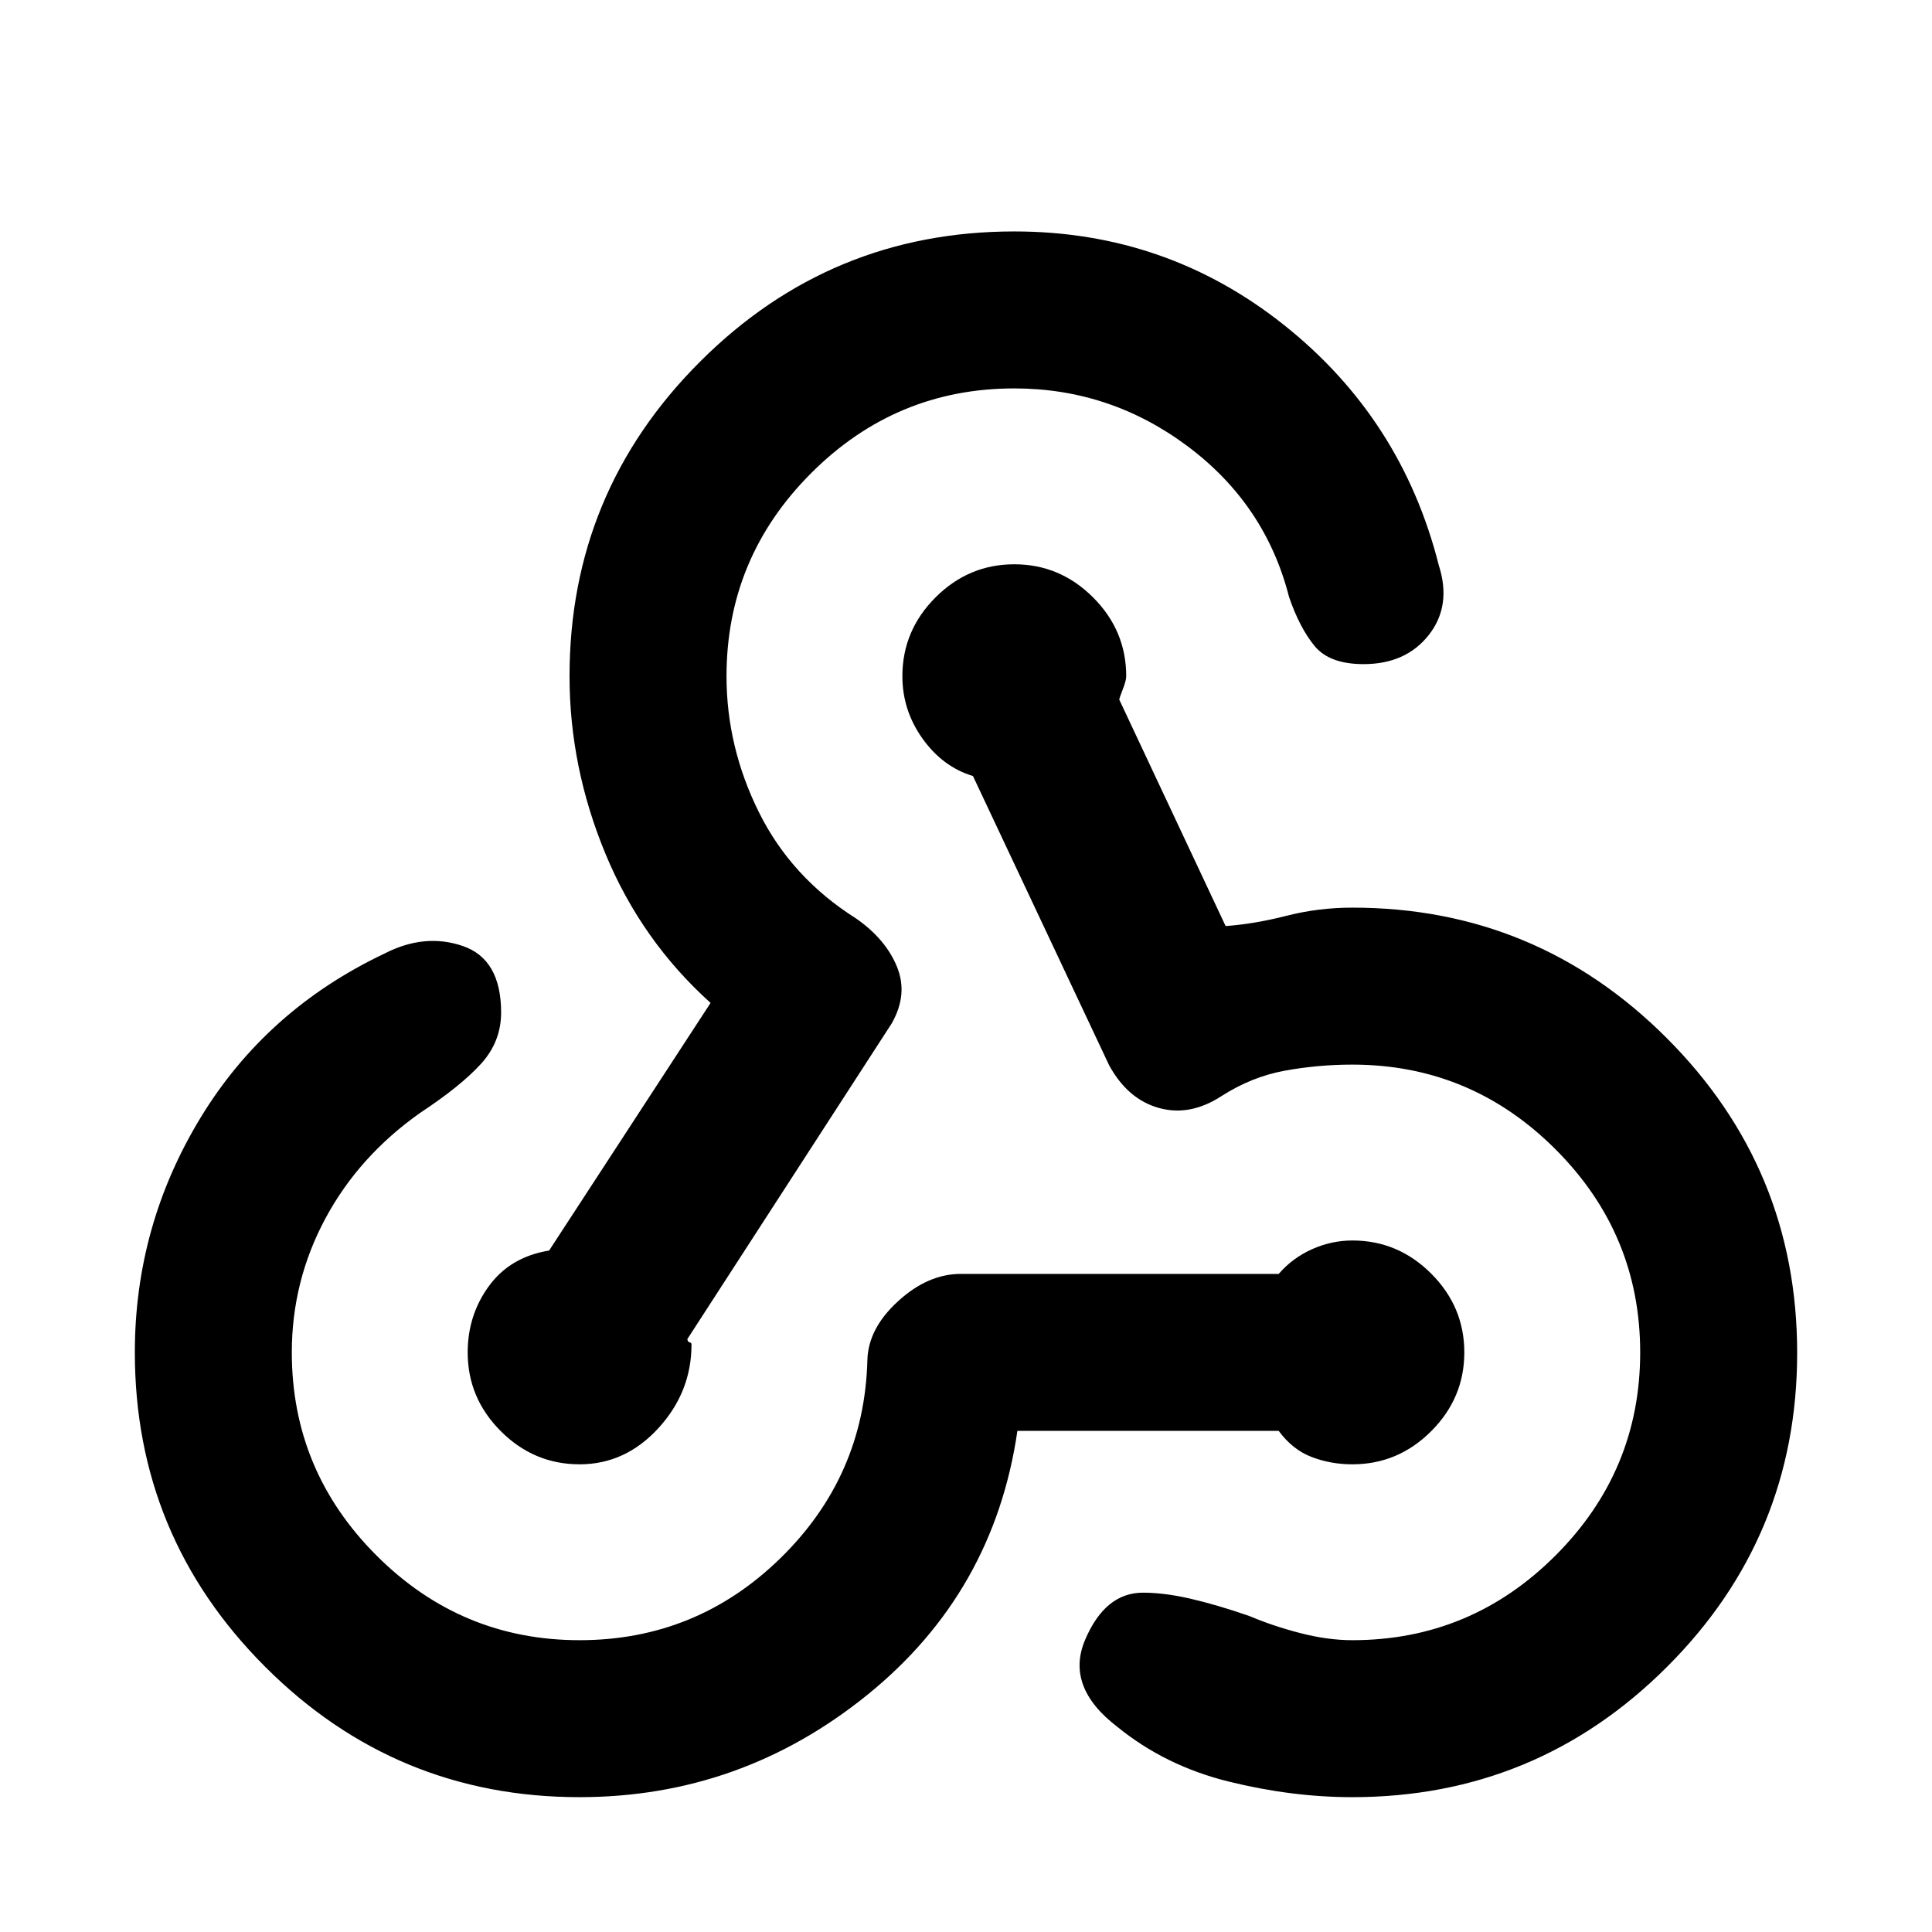 <svg xmlns="http://www.w3.org/2000/svg" height="20" viewBox="0 -960 960 960" width="20"><path d="M287.94-67q-91.42 0-156.18-64.78Q67-196.55 67-288q0-62.92 32.65-116.61 32.66-53.7 91.35-81.54 20-10.31 39-3.77 19 6.54 19 33.06 0 14.49-10.04 25.52t-30.11 24.26q-30.54 21.54-47.2 52.6Q145-323.42 145-288q0 58.85 42.08 100.92Q229.15-145 288-145q58.08 0 99.77-40.73T431-284.15q.39-15.7 15.23-29.27Q461.08-327 477.39-327h157.99q6.85-7.92 16.54-12.27 9.7-4.34 20.08-4.34 22.69 0 39.15 16.46 16.46 16.46 16.46 39.15 0 22.69-16.46 39.15-16.46 16.46-39.15 16.46-10.77 0-20.27-3.65T635.38-249H505.54Q493.85-168.69 431-117.85 368.15-67 287.94-67Zm.06-165.39q-22.69 0-39.15-16.46-16.46-16.46-16.46-39.15 0-18.53 10.57-32.99 10.58-14.47 29.89-17.62l80.23-123.05q-34.31-30.88-52.19-73.99Q283-578.77 283-624q0-91.45 64.78-156.22Q412.55-845 504-845q75.62 0 134.08 46.54 58.46 46.54 76.84 119.31 6.46 20.1-4.93 34.62Q698.59-630 677.54-630q-16.92 0-24.34-9.02-7.41-9.02-12.66-24.29-11.69-45.92-50.23-74.81Q551.77-767 504-767q-58.85 0-100.92 42.08Q361-682.85 361-624q0 35.15 16.11 67.62 16.12 32.46 48.27 52.77 14.7 10.23 20.31 23.96 5.62 13.73-2.61 28.19L341.54-294.62q.15 1.39 1.11 1.62.96.23.96 1 0 23.69-16.46 41.65-16.46 17.96-39.15 17.96ZM671.96-67q-30.11 0-61.5-7.77-31.38-7.77-55.15-27.08-26.08-19.92-16.12-43.34 9.96-23.42 28.73-23.42 10.62 0 23.66 3 13.03 3 29.27 8.61 11.53 4.92 25.2 8.46Q659.71-145 672-145q58.85 0 100.92-42.08Q815-229.15 815-288t-42.08-100.92Q730.85-431 672-431q-17 0-33.5 3T607-415.39q-15.69 10.24-31.15 5.93-15.46-4.31-24.7-21.16l-67.69-143.77q-15-4.53-25.04-18.57Q448.39-607 448.39-624q0-22.69 16.46-39.15 16.46-16.46 39.15-16.46 22.69 0 39.15 16.46 16.46 16.46 16.46 39.15 0 2.15-1.65 6.38-1.65 4.24-1.81 5.24L609-499.85q14.15-1 30.12-5.07Q655.08-509 672-509q91.45 0 156.22 64.84Q893-379.32 893-287.77q0 91.54-64.79 156.15Q763.43-67 671.96-67Z"/></svg>